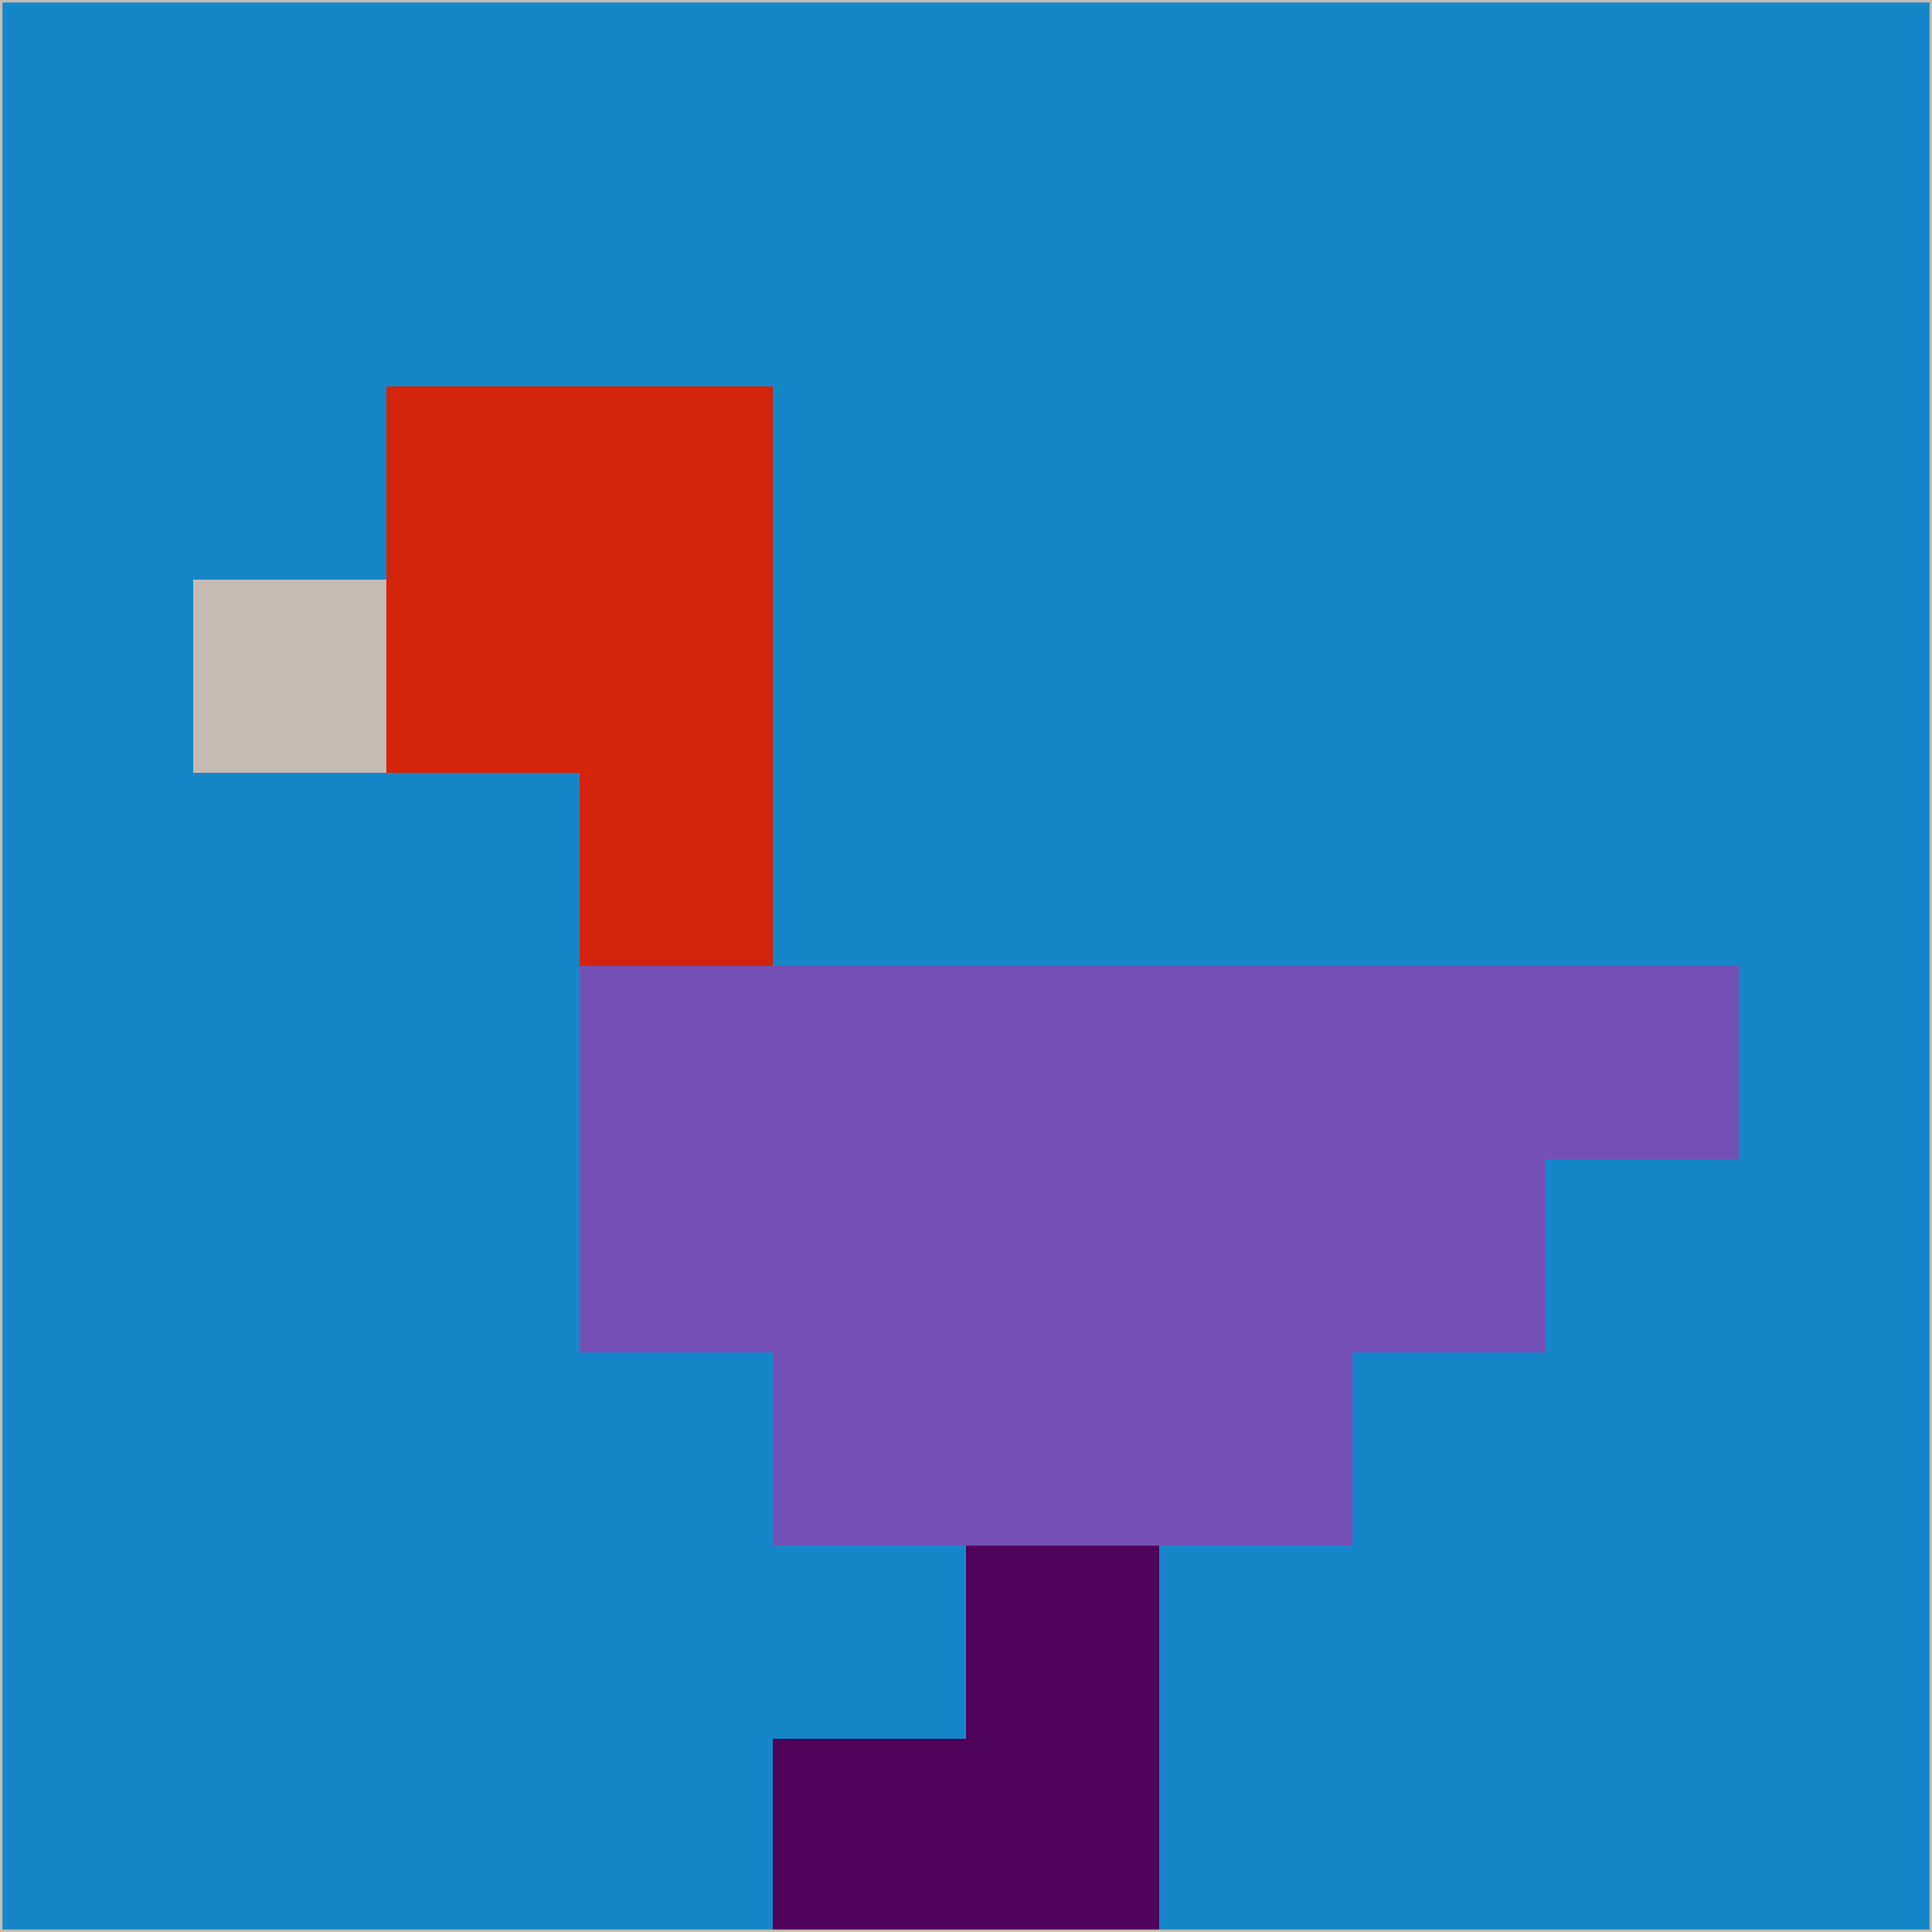<svg xmlns="http://www.w3.org/2000/svg" version="1.1" width="785" height="785">
  <title>'goose-pfp-694263' by Dmitri Cherniak (Cyberpunk Edition)</title>
  <desc>
    seed=251871
    backgroundColor=#1587c9
    padding=20
    innerPadding=0
    timeout=500
    dimension=1
    border=false
    Save=function(){return n.handleSave()}
    frame=12

    Rendered at 2024-09-15T22:37:00.906Z
    Generated in 1ms
    Modified for Cyberpunk theme with new color scheme
  </desc>
  <defs/>
  <rect width="100%" height="100%" fill="#1587c9"/>
  <g>
    <g id="0-0">
      <rect x="0" y="0" height="785" width="785" fill="#1587c9"/>
      <g>
        <!-- Neon blue -->
        <rect id="0-0-2-2-2-2" x="157" y="157" width="157" height="157" fill="#d4240b"/>
        <rect id="0-0-3-2-1-4" x="235.5" y="157" width="78.5" height="314" fill="#d4240b"/>
        <!-- Electric purple -->
        <rect id="0-0-4-5-5-1" x="314" y="392.5" width="392.5" height="78.5" fill="#7550b4"/>
        <rect id="0-0-3-5-5-2" x="235.5" y="392.5" width="392.5" height="157" fill="#7550b4"/>
        <rect id="0-0-4-5-3-3" x="314" y="392.5" width="235.5" height="235.5" fill="#7550b4"/>
        <!-- Neon pink -->
        <rect id="0-0-1-3-1-1" x="78.5" y="235.5" width="78.5" height="78.5" fill="#c5bbb2"/>
        <!-- Cyber yellow -->
        <rect id="0-0-5-8-1-2" x="392.5" y="628" width="78.5" height="157" fill="#4f035b"/>
        <rect id="0-0-4-9-2-1" x="314" y="706.5" width="157" height="78.5" fill="#4f035b"/>
      </g>
      <rect x="0" y="0" stroke="#c5bbb2" stroke-width="2" height="785" width="785" fill="none"/>
    </g>
  </g>
  <script xmlns=""/>
</svg>